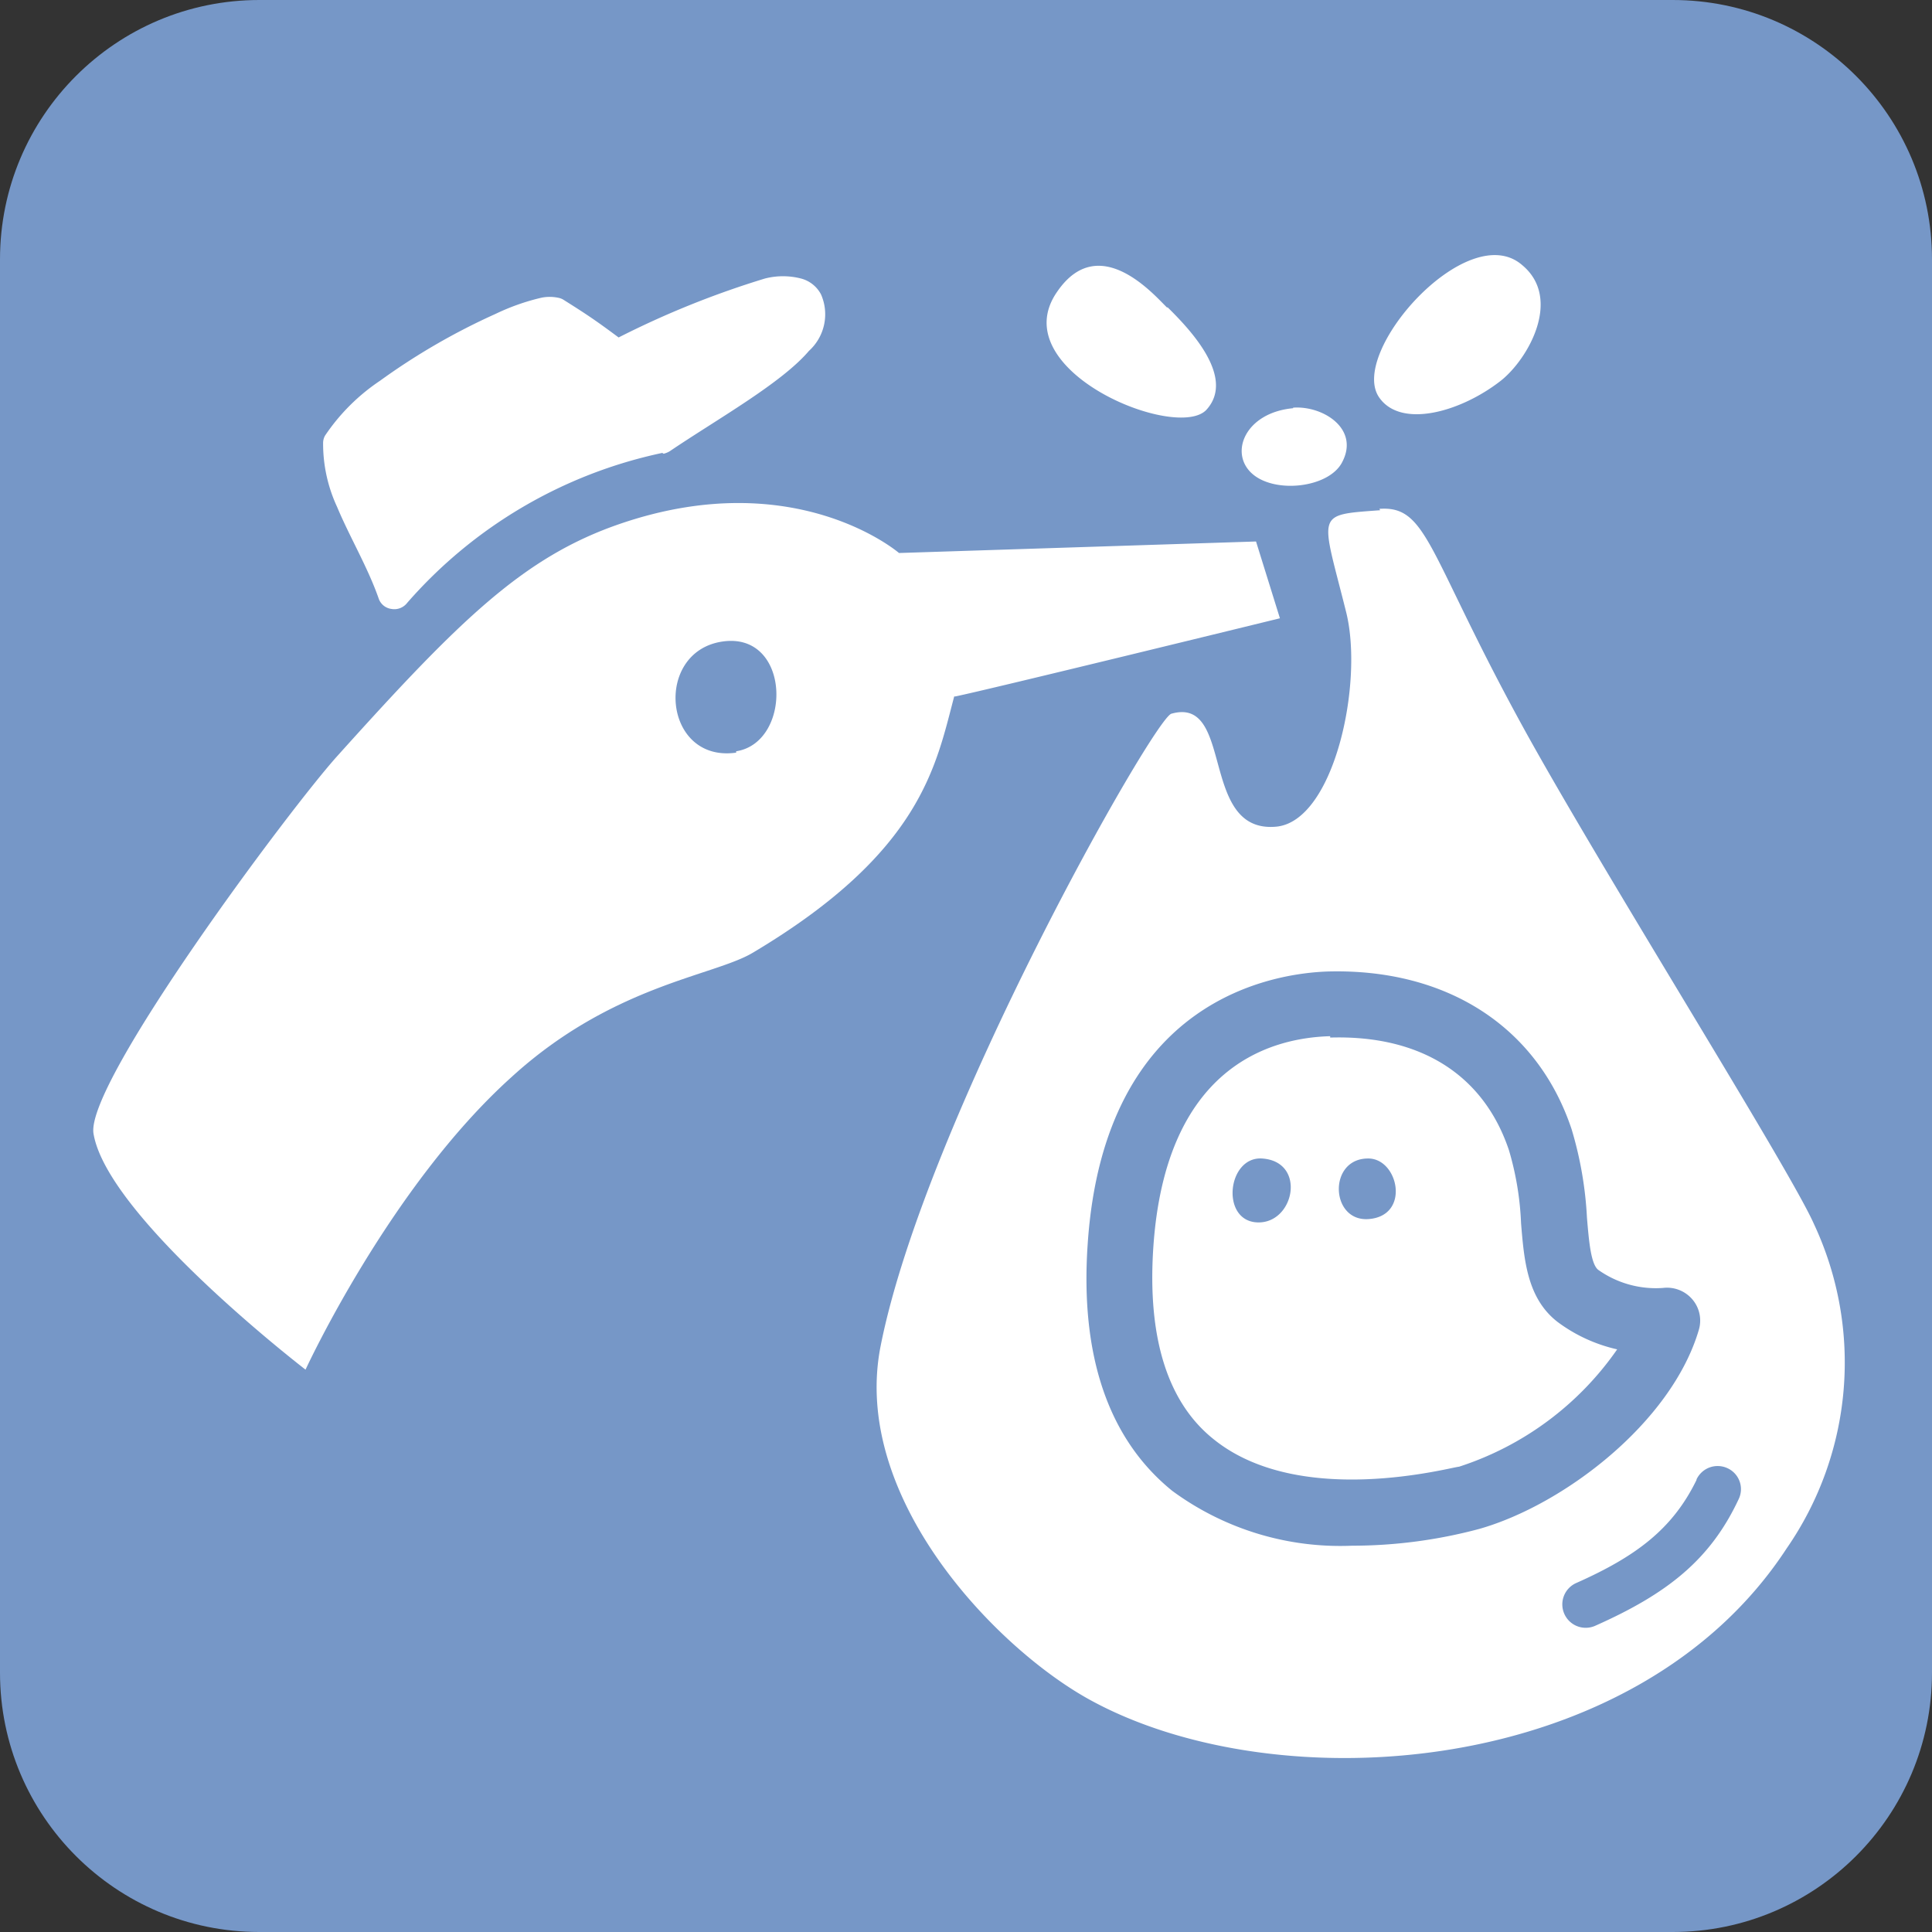 <svg xmlns="http://www.w3.org/2000/svg" width="256" height="256" fill="none"><rect width="100%" height="100%" fill="#333333" stroke="none"/><path fill="#81A8E0" d="M0 34.362C0 15.385 15.385 0 34.362 0h187.276C240.615 0 256 15.385 256 34.362v187.276C256 240.615 240.615 256 221.638 256H34.362C15.385 256 0 240.615 0 221.638z" opacity=".85"/><path fill="#fff" fill-rule="evenodd" d="M154.641 40.755c-1.747-1.707-9.025-10.174-14.556-2.107-7.278 10.429 15.938 19.912 19.796 15.625 3.857-4.288-2.22-10.647-5.168-13.554zM171.344 54.09c-6.296.582-8.479 5.851-5.495 8.613s10.189 1.962 11.972-1.418c2.402-4.469-2.547-7.557-6.477-7.267zM198.855 50.457c3.639-2.87 8.187-10.9 2.838-15.334-7.278-6.322-23.217 11.773-18.886 17.624 2.911 4.033 10.735 1.853 16.048-2.29M87.464 57.979a64.7 64.7 0 0 0-35.08 20.675c-2.365-6.83-7.605-13.807-7.278-19.767 3.967-7.267 24.818-18.168 28.42-17.296 3.094 1.999 4.368 2.834 8.08 5.632 7.278-3.125 22.889-11.591 25.218-7.267 2.729 5.16-10.917 12.1-19.36 17.95z" clip-rule="evenodd"/><path fill="#fff" fill-rule="evenodd" d="M87.937 60.123q.423-.107.801-.327c6.223-4.215 14.811-9.012 18.45-13.3a6.537 6.537 0 0 0 1.601-7.485 4.18 4.18 0 0 0-2.656-2.107 9.6 9.6 0 0 0-4.768 0 119.6 119.6 0 0 0-19.395 7.812c-3.02-2.253-4.331-3.125-7.279-4.978a2 2 0 0 0-.764-.29 5.5 5.5 0 0 0-2.183 0 29.4 29.4 0 0 0-6.077 2.143 87 87 0 0 0-15.32 8.866 26.6 26.6 0 0 0-7.279 7.267c-.156.279-.243.59-.254.909a19.85 19.85 0 0 0 1.855 8.539c1.638 3.924 4.076 8.03 5.495 12.1a2.07 2.07 0 0 0 1.71 1.417 2.15 2.15 0 0 0 2.075-.8 61.9 61.9 0 0 1 33.807-19.875zm17.031-19.04a1.45 1.45 0 0 1 0 1.235 10.9 10.9 0 0 1-2.511 2.943c-5 3.85-10.212 7.416-15.611 10.683a69.17 69.17 0 0 0-33.552 18.604c-1.055-2.362-2.293-4.687-3.348-7.013a20 20 0 0 1-2.51-8.03 24.1 24.1 0 0 1 5.712-5.487 82.7 82.7 0 0 1 14.556-8.394 30 30 0 0 1 4.658-1.707l.765-.182a72 72 0 0 1 7.278 5.233 2.26 2.26 0 0 0 2.183.29 138.6 138.6 0 0 1 19.724-8.067 10.4 10.4 0 0 1 2.11-.218h.582zM126.438 92.28c-2.438 9.157-4.294 20.64-26.71 33.975-5.204 3.089-18.632 4.288-31.987 16.497-16.12 14.534-27.256 38.734-27.256 38.734S14.21 161.283 12.39 150.201c-1.091-6.686 26.02-43.059 32.315-50.036 16.34-18.168 24.745-26.416 37.518-30.777 23.217-7.92 36.9 3.888 36.9 3.888l47.307-1.526 3.166 10.175s-39.156 9.592-43.013 10.356zm-28.894 7.268c7.497-1.163 7.279-15.916-1.855-14.535s-7.824 16.097 1.856 14.716z" clip-rule="evenodd"/><path fill="#fff" fill-rule="evenodd" d="M182.77 67.426c6.405-.472 6.369 5.778 18.923 28.706 10.335 18.859 35.444 58.72 38.683 66.096a43.26 43.26 0 0 1-3.639 42.95c-19.942 30.522-67.468 33.72-92.322 20.057-12.445-6.831-31.696-26.816-27.729-46.874 5.858-29.686 36.281-83.283 38.537-83.791 8.37-2.362 3.639 15.879 13.865 14.97 7.678-.69 11.644-19.04 9.279-28.451-3.311-13.263-4.221-12.827 4.512-13.481zm42.031 128.668c-3.166 6.504-8.006 10.137-15.939 13.662a3.1 3.1 0 0 0-1.583 4.088 3.1 3.1 0 0 0 4.094 1.581c9.571-4.252 15.247-8.758 18.996-16.752a3.04 3.04 0 0 0 .149-2.349 3.055 3.055 0 0 0-1.569-1.757 3.11 3.11 0 0 0-2.378-.137c-.385.135-.74.345-1.044.619a3.1 3.1 0 0 0-.726.972zm-45.67 8.72a37.55 37.55 0 0 1-23.799-7.267c-8.442-6.831-12.227-17.878-11.208-32.703 2.183-32.703 24.964-35.9 31.878-36.118 15.647-.4 27.693 7.267 32.241 20.893a49.3 49.3 0 0 1 2.038 11.737c.255 3.016.51 6.141 1.492 6.904a13.2 13.2 0 0 0 8.588 2.398 4.41 4.41 0 0 1 3.894 1.526 4.32 4.32 0 0 1 .837 4.07c-3.639 12.282-17.94 23.183-29.112 26.344a65.3 65.3 0 0 1-16.849 2.216m-2.875-67.513c-8.078.218-21.834 4.179-23.435 27.979-.8 11.991 1.892 20.567 8.006 25.436 11.499 9.266 31.659 3.633 32.496 3.633a40.78 40.78 0 0 0 20.961-15.552 20.9 20.9 0 0 1-7.897-3.633c-4.039-3.125-4.439-8.212-4.839-13.081a39.5 39.5 0 0 0-1.602-9.666c-3.347-9.992-11.717-15.297-23.69-14.934zm-9.024 16.206c-4.622-.29-5.532 8.285-.619 8.467 4.913.181 6.55-8.067.619-8.467m14.046 0c-5.313 0-5.022 8.321 0 8.031 5.677-.364 4.04-8.067 0-8.031" clip-rule="evenodd"/></svg>